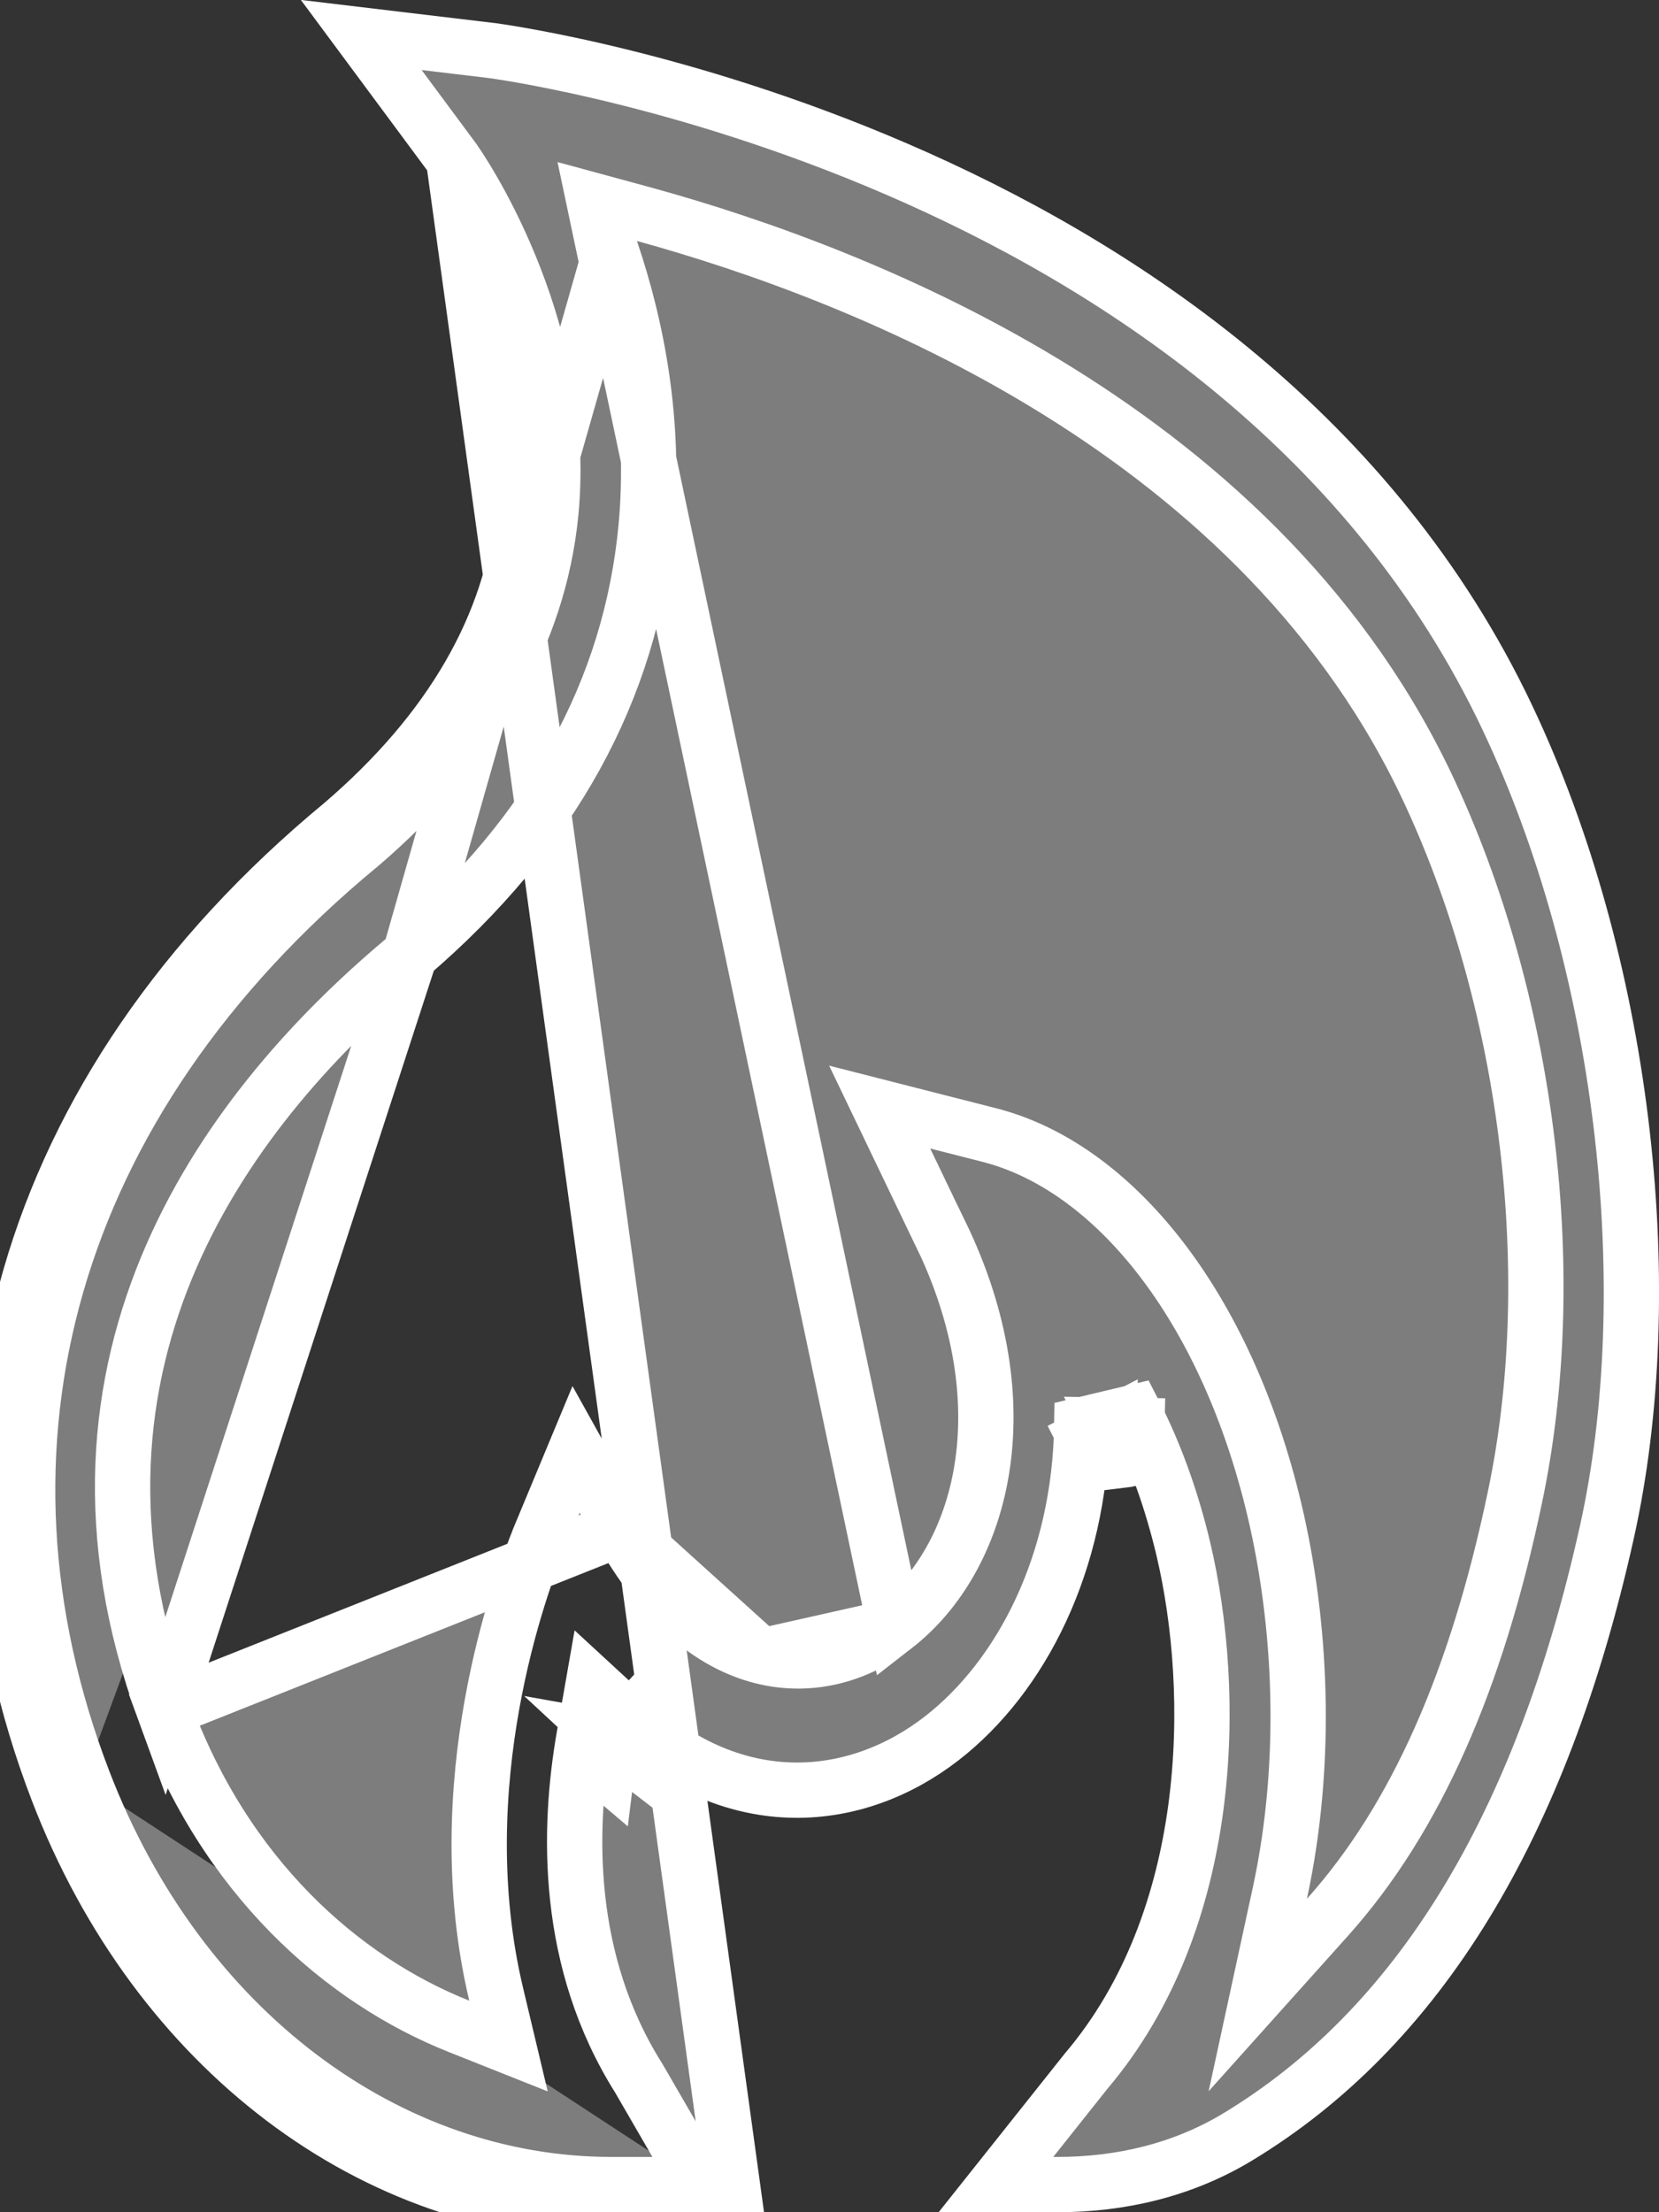 <svg width="12" height="16" viewBox="0 0 12 16" fill="none" xmlns="http://www.w3.org/2000/svg">
<rect x="0" y="0" width="12" height="16" fill="#333333" stroke="none"/>
<path d="M3.281 1.155L3.281 1.155C3.292 1.169 3.499 1.463 3.688 1.923C3.877 2.382 4.052 3.018 3.984 3.712M3.281 1.155L3.785 3.692M3.281 1.155L3.28 1.153L2.613 0.253L3.56 0.366C3.676 0.382 5.052 0.579 6.636 1.289C8.228 2.002 10.007 3.224 10.945 5.28L10.945 5.28C11.761 7.062 12.007 9.355 11.623 11.081L11.623 11.081C11.147 13.224 10.251 14.669 8.955 15.454L8.955 15.454C8.556 15.696 8.105 15.8 7.649 15.8H7.204L7.856 14.98C8.788 13.882 8.807 12.25 8.559 11.201L8.559 11.201C8.472 10.836 8.351 10.504 8.202 10.215L7.825 10.305C7.811 11.303 7.388 12.124 6.814 12.571L6.814 12.571C6.199 13.05 5.324 13.141 4.559 12.435L4.29 12.187L4.227 12.547C4.105 13.236 4.089 14.187 4.62 15.03L5.066 15.8M3.281 1.155L5.297 15.8H5.066M3.984 3.712L3.785 3.692M3.984 3.712C3.984 3.712 3.984 3.712 3.984 3.712L3.785 3.692M3.984 3.712C3.896 4.603 3.42 5.414 2.604 6.113L2.601 6.115L2.601 6.115C0.346 7.98 -0.322 10.467 0.603 12.879M3.785 3.692C3.704 4.521 3.261 5.287 2.474 5.961C0.159 7.875 -0.543 10.451 0.417 12.951M0.603 12.879C0.603 12.879 0.603 12.879 0.603 12.879L0.417 12.951M0.603 12.879L0.417 12.951M0.603 12.879C1.301 14.697 2.817 15.8 4.421 15.8H5.066M0.417 12.951C1.139 14.832 2.72 16 4.421 16H5.181L5.066 15.8M8.025 10.307L8.225 10.31C8.223 10.444 8.214 10.575 8.2 10.703C8.147 10.562 8.088 10.43 8.025 10.307ZM8.025 10.307L7.847 10.399C7.9 10.502 7.95 10.612 7.995 10.728C8.012 10.591 8.023 10.451 8.025 10.307ZM4.424 12.582L4.621 12.617C4.614 12.655 4.608 12.693 4.602 12.732C4.542 12.686 4.482 12.636 4.424 12.582ZM4.424 12.582L4.288 12.729C4.321 12.76 4.355 12.789 4.388 12.817C4.398 12.736 4.41 12.658 4.424 12.582ZM4.296 1.451L4.66 1.55C6.255 1.989 9.15 3.119 10.357 5.764C11.063 7.305 11.294 9.243 10.957 10.833C10.682 12.146 10.244 13.15 9.602 13.867L9.098 14.429L9.258 13.691C9.466 12.726 9.409 11.727 9.219 10.923C8.869 9.444 8.055 8.436 7.151 8.208L7.151 8.208L6.363 8.007L6.801 8.92C6.801 8.92 6.802 8.92 6.802 8.92C7.411 10.173 7.101 11.274 6.473 11.762L4.296 1.451ZM4.296 1.451L4.418 1.808M4.296 1.451L4.418 1.808M4.418 1.808C4.607 2.364 4.744 3.058 4.673 3.817C4.562 4.986 3.994 6.025 2.965 6.906M4.418 1.808L2.965 6.906M4.486 11.056L4.486 11.056L4.167 10.483L3.907 11.108C3.907 11.109 3.907 11.109 3.907 11.109C3.766 11.449 3.227 12.905 3.589 14.424L3.678 14.798L3.321 14.656C2.472 14.319 1.625 13.571 1.187 12.369L4.486 11.056ZM4.486 11.056C4.784 11.591 5.138 11.884 5.507 11.979M4.486 11.056L5.507 11.979M5.507 11.979C5.877 12.074 6.221 11.959 6.473 11.762L5.507 11.979ZM2.965 6.906C1.663 7.982 0.258 9.825 1.187 12.369L2.965 6.906Z" fill="#7D7D7D" stroke="white" stroke-width="0.4"/>
</svg>
